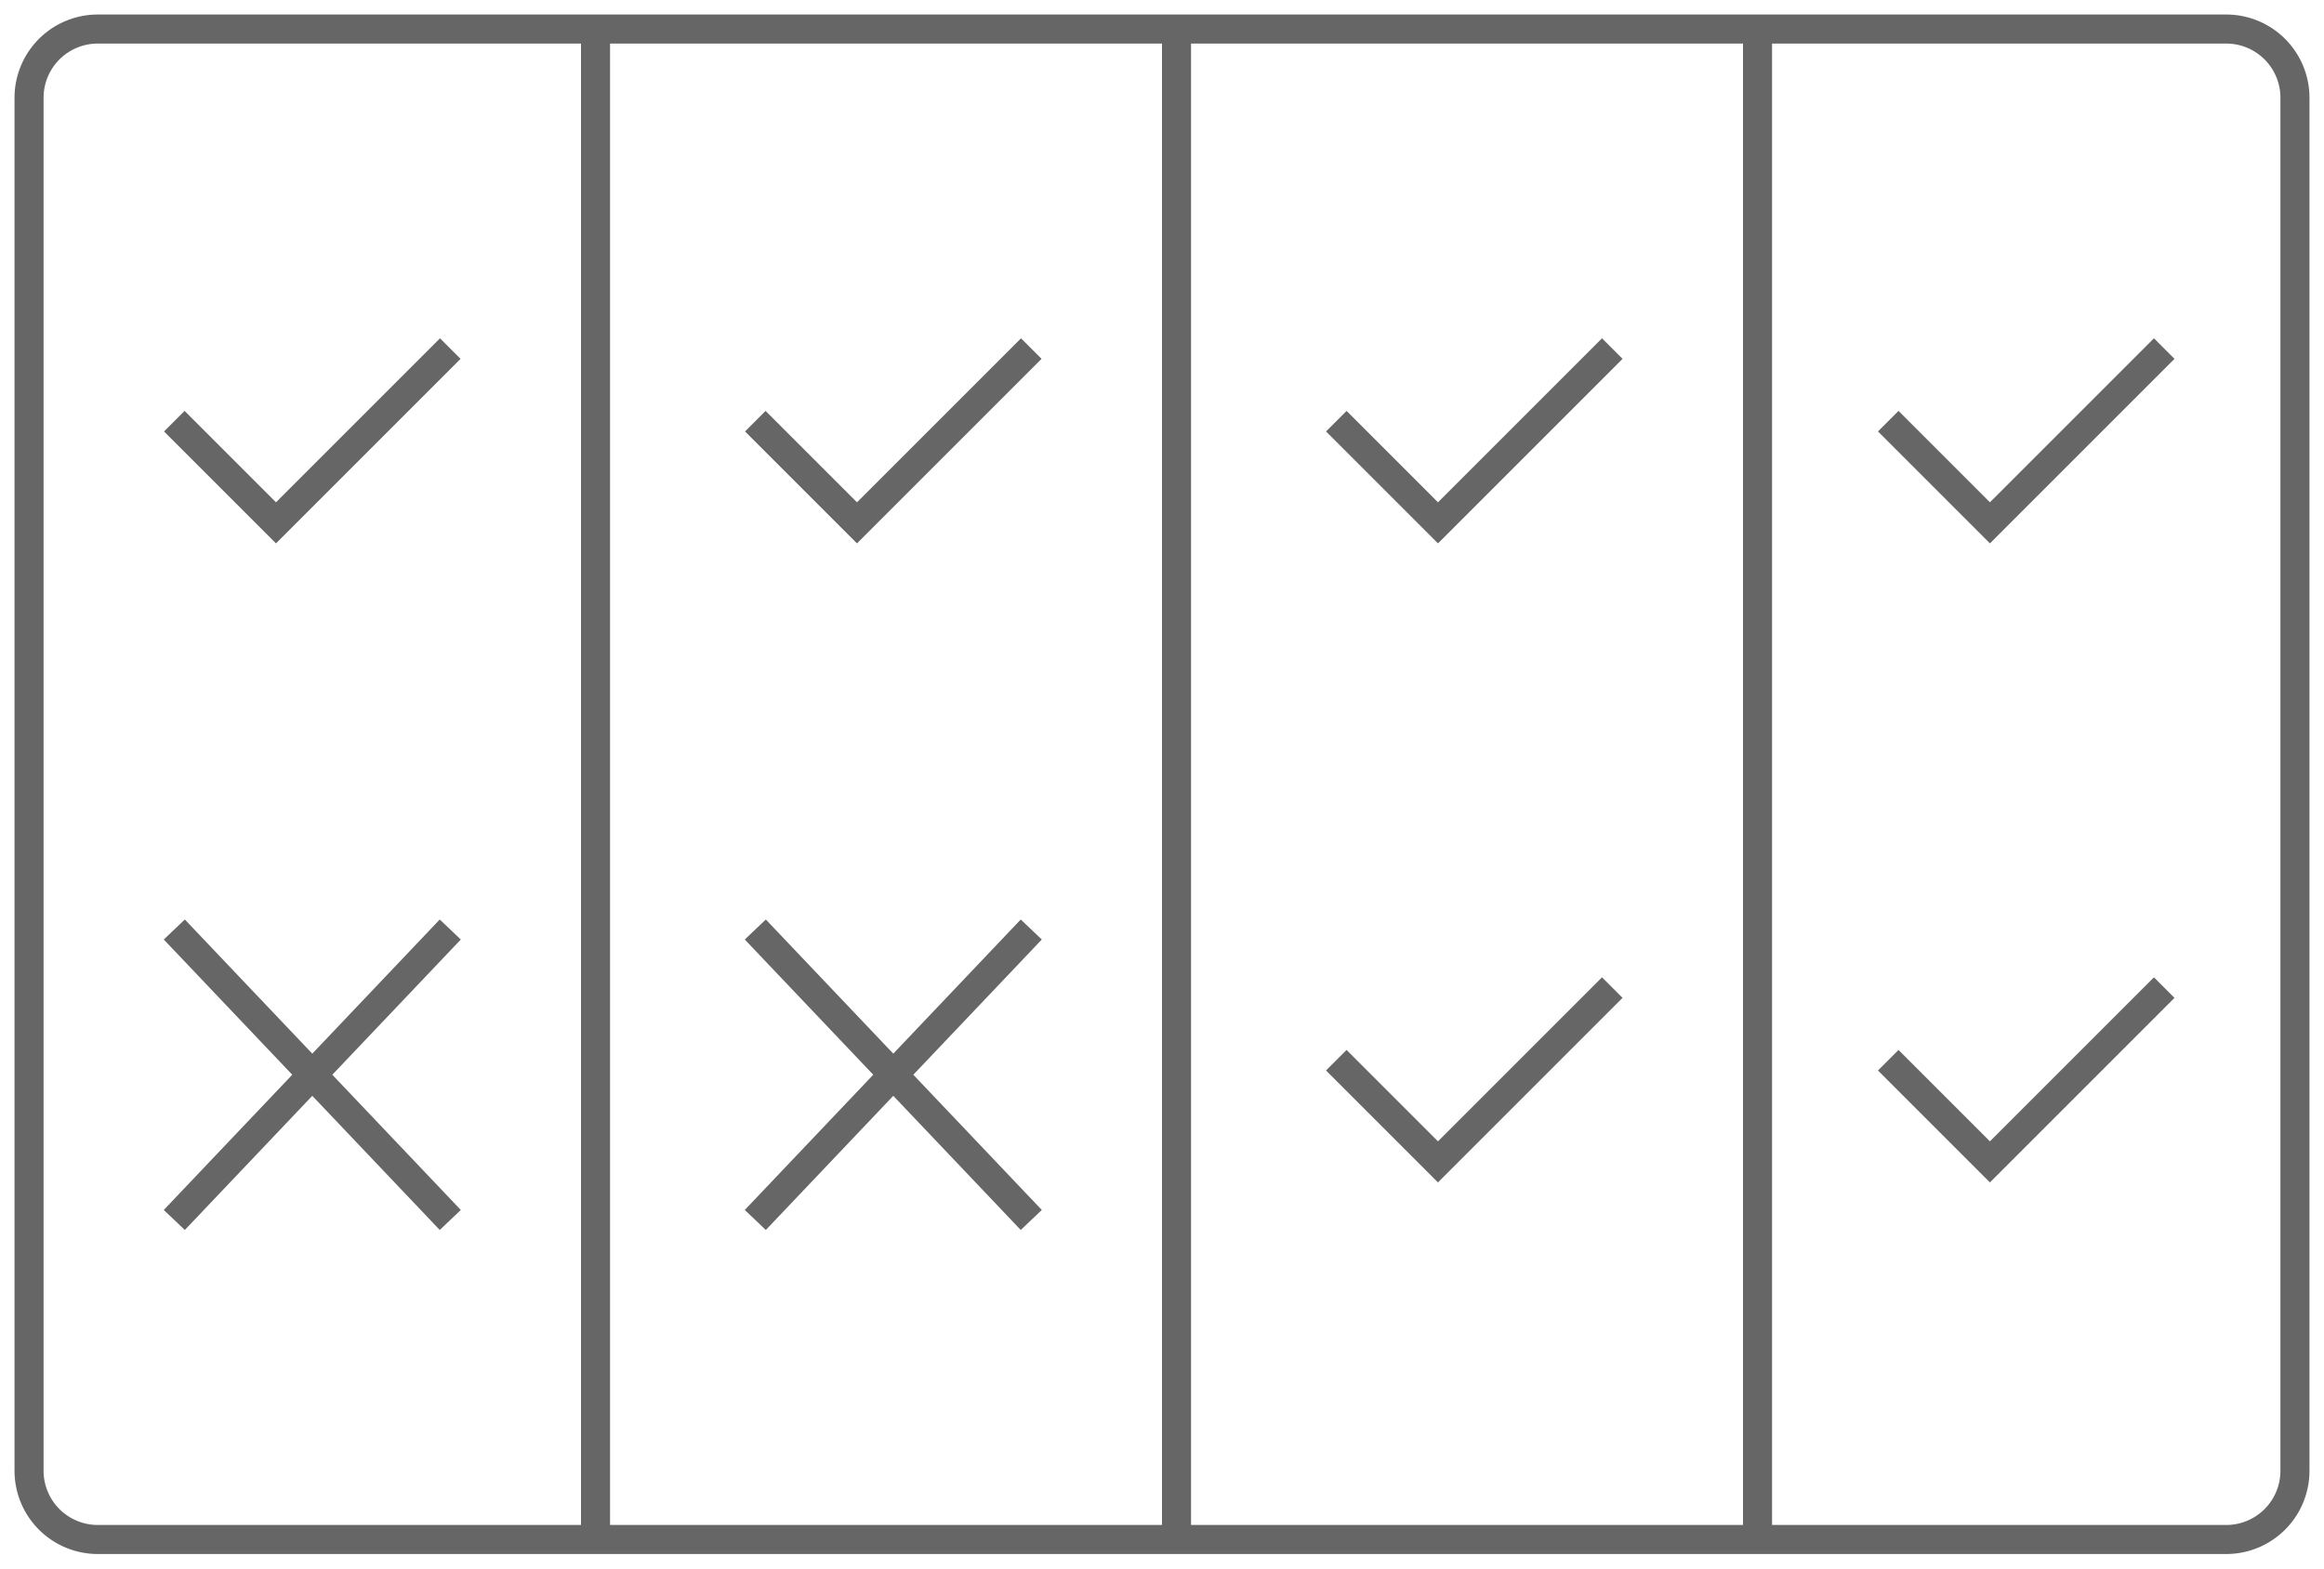 <svg xmlns="http://www.w3.org/2000/svg" width="80" height="54"><g fill="none" fill-rule="evenodd" stroke="#666"><path d="M76.642 53H3.359A2.366 2.366 0 0 1 1 50.642V3.358A2.366 2.366 0 0 1 3.359 1h73.283A2.365 2.365 0 0 1 79 3.358v47.284A2.365 2.365 0 0 1 76.642 53zM20.5 1.5v52m20-52v52m20-52v52"/><path d="M65 14.5l3.5 3.5 6-6M65 36.5l3.5 3.5 6-6M46 14.5l3.5 3.5 6-6M46 36.5l3.5 3.5 6-6M26 14.5l3.5 3.5 6-6M26 42l9.5-10M6 42l9.5-10m20 10L26 32M15.5 42L6 32m0-17.5L9.5 18l6-6"/></g></svg>